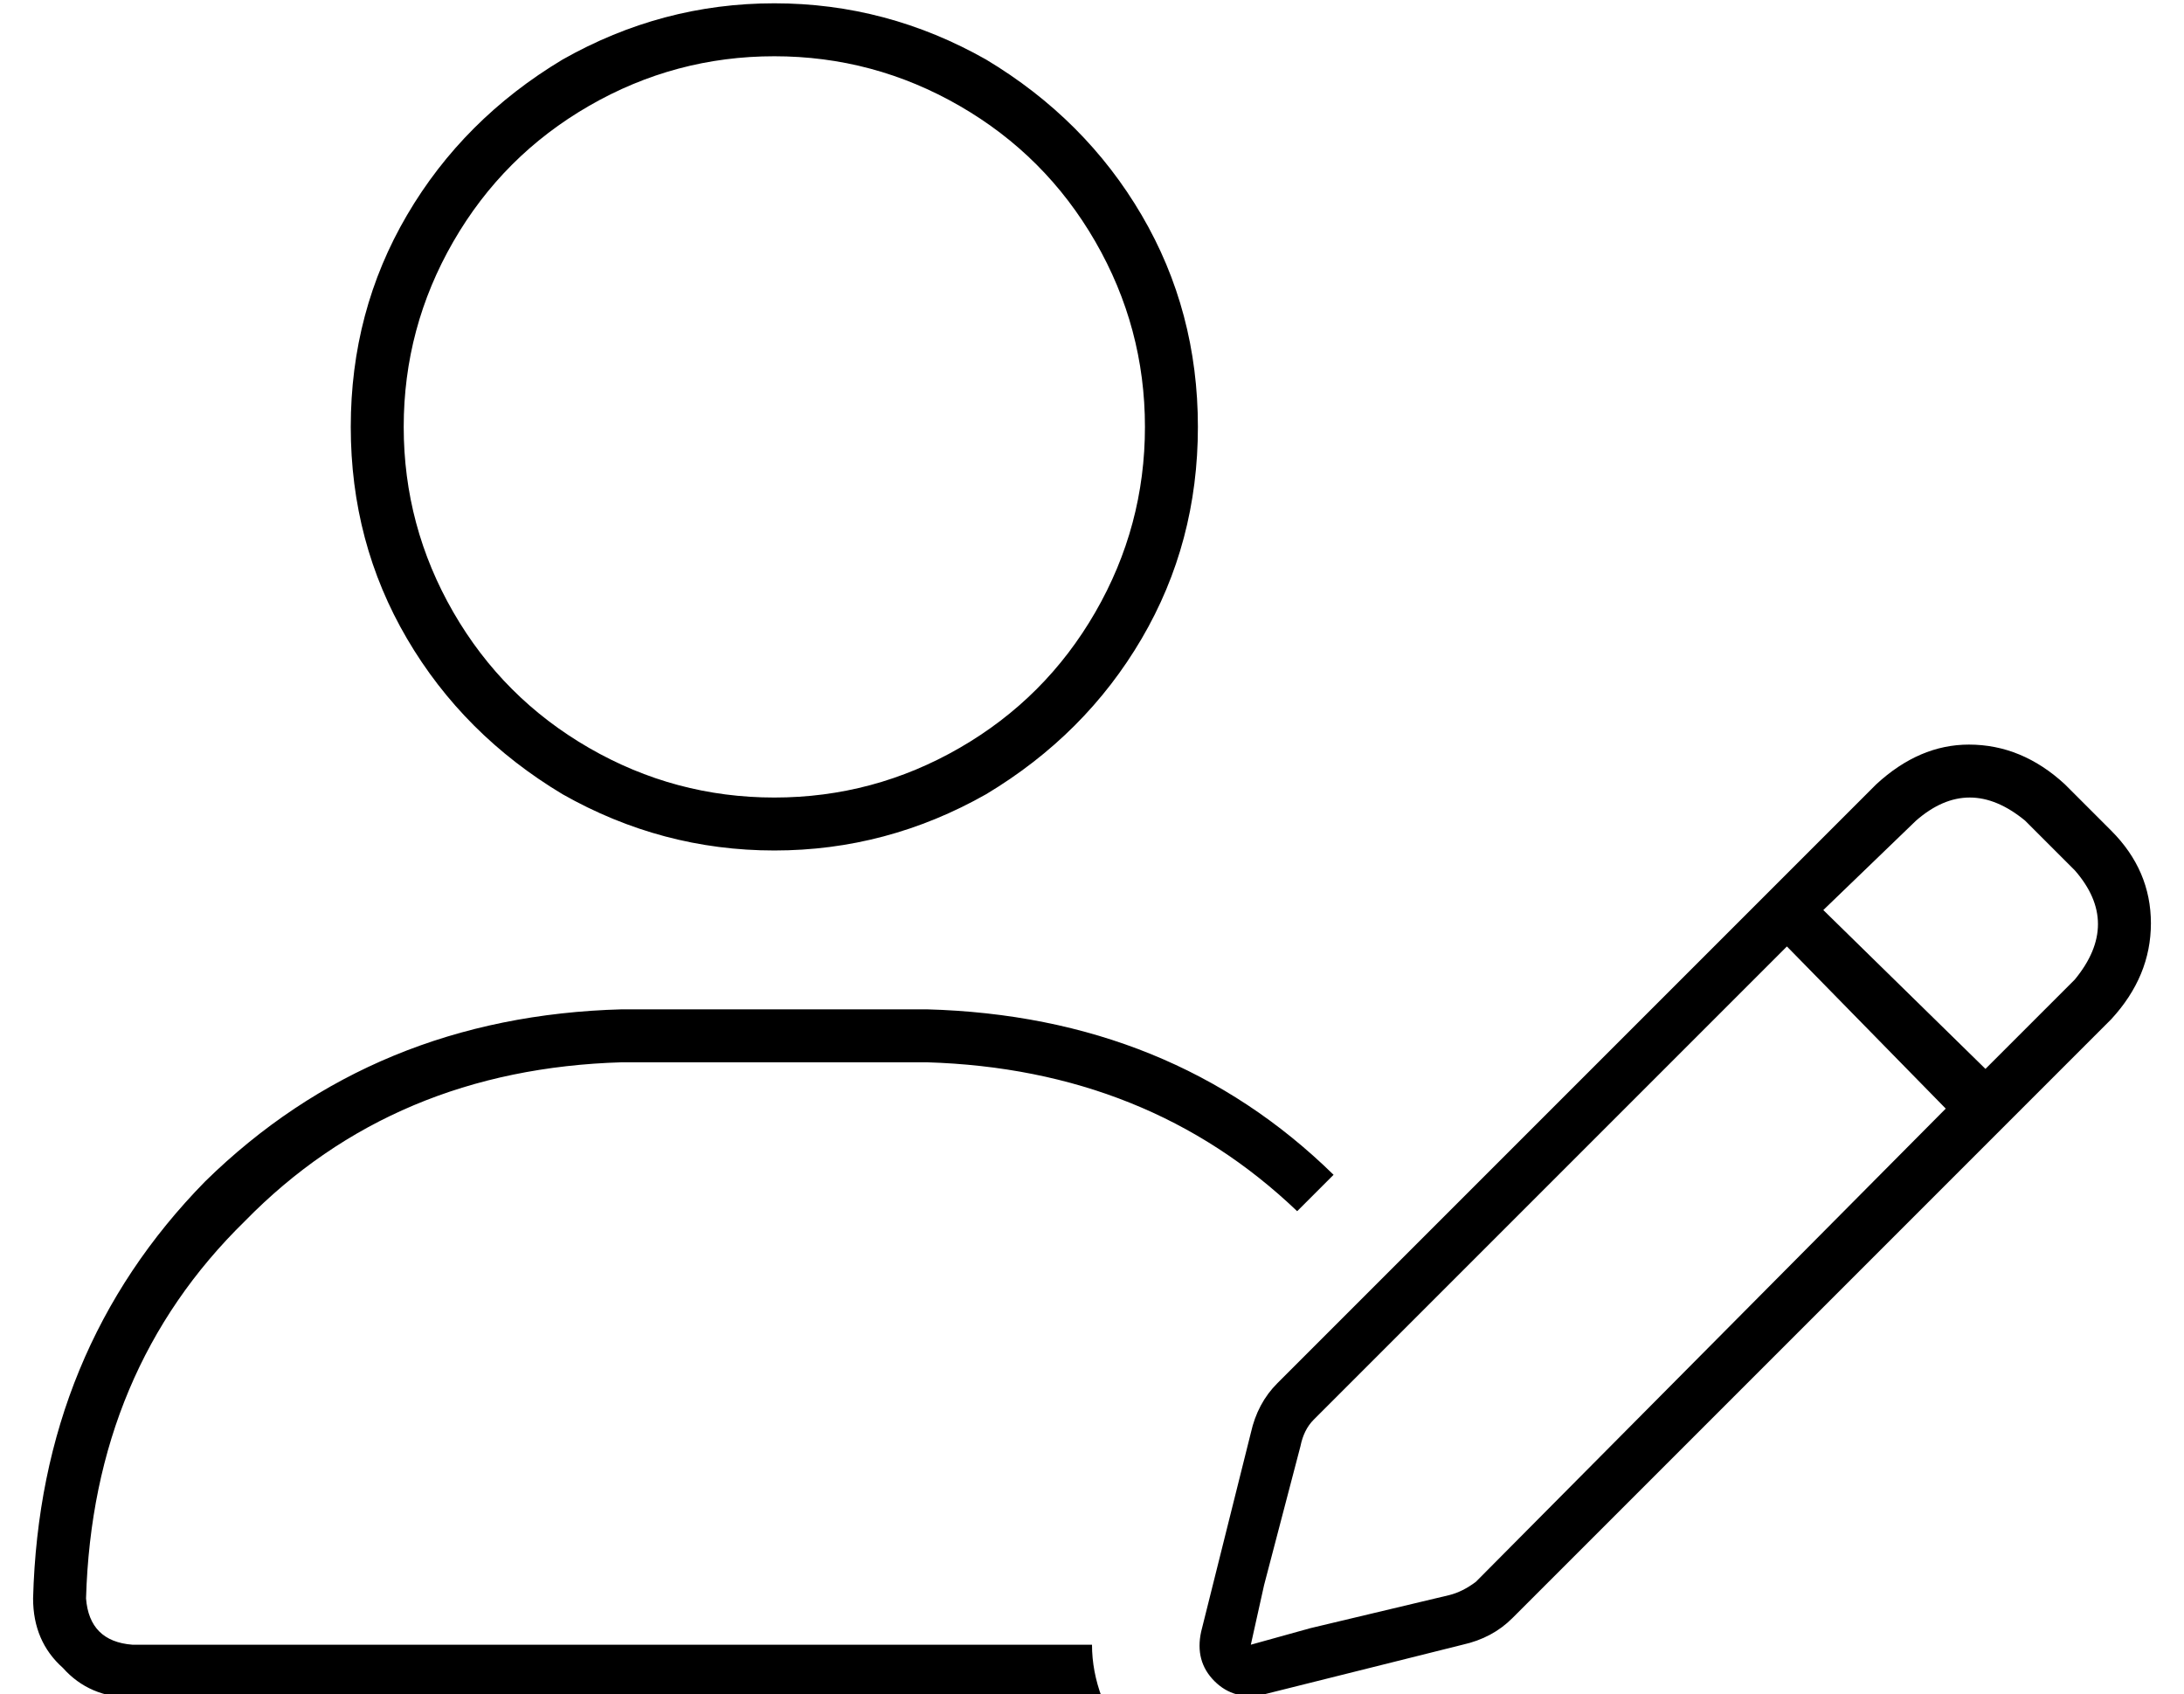 <?xml version="1.0" standalone="no"?>
<!DOCTYPE svg PUBLIC "-//W3C//DTD SVG 1.1//EN" "http://www.w3.org/Graphics/SVG/1.1/DTD/svg11.dtd" >
<svg xmlns="http://www.w3.org/2000/svg" xmlns:xlink="http://www.w3.org/1999/xlink" version="1.1" viewBox="-10 -40 660 512">
   <path fill="currentColor"
d="M336 89q0 -30 -15 -56v0v0q-15 -26 -41 -41t-56 -15t-56 15t-41 41t-15 56t15 56t41 41t56 15t56 -15t41 -41t15 -56v0zM96 89q0 -35 17 -64v0v0q17 -29 47 -47q30 -17 64 -17t64 17q30 18 47 47t17 64t-17 64t-47 47q-30 17 -64 17t-64 -17q-30 -18 -47 -47t-17 -64v0z
M16 443q1 13 14 14h290v0q0 8 3 16h-293v0q-13 0 -21 -9q-9 -8 -9 -21q2 -75 52 -126q51 -50 126 -52h92v0q74 2 123 50l-11 11v0q-45 -43 -112 -45h-92v0q-69 2 -114 48q-46 45 -48 114v0zM357 468q-6 -6 -4 -15l15 -60v0q2 -9 8 -15l181 -181v0q13 -12 28 -12q16 0 29 12
l14 14v0q12 12 12 28t-12 29l-181 181v0q-6 6 -15 8l-3 -13v0l3 13v0l-60 15v0q-9 2 -15 -4v0zM372 439l-4 18l4 -18l-4 18l18 -5v0l42 -10v0q4 -1 8 -4l142 -143v0l-48 -49v0l-143 143v0q-3 3 -4 8l-11 42v0zM617 256q14 -17 0 -33l-15 -15v0q-17 -14 -33 0l-28 27v0l49 48
v0l27 -27v0z" />
</svg>
